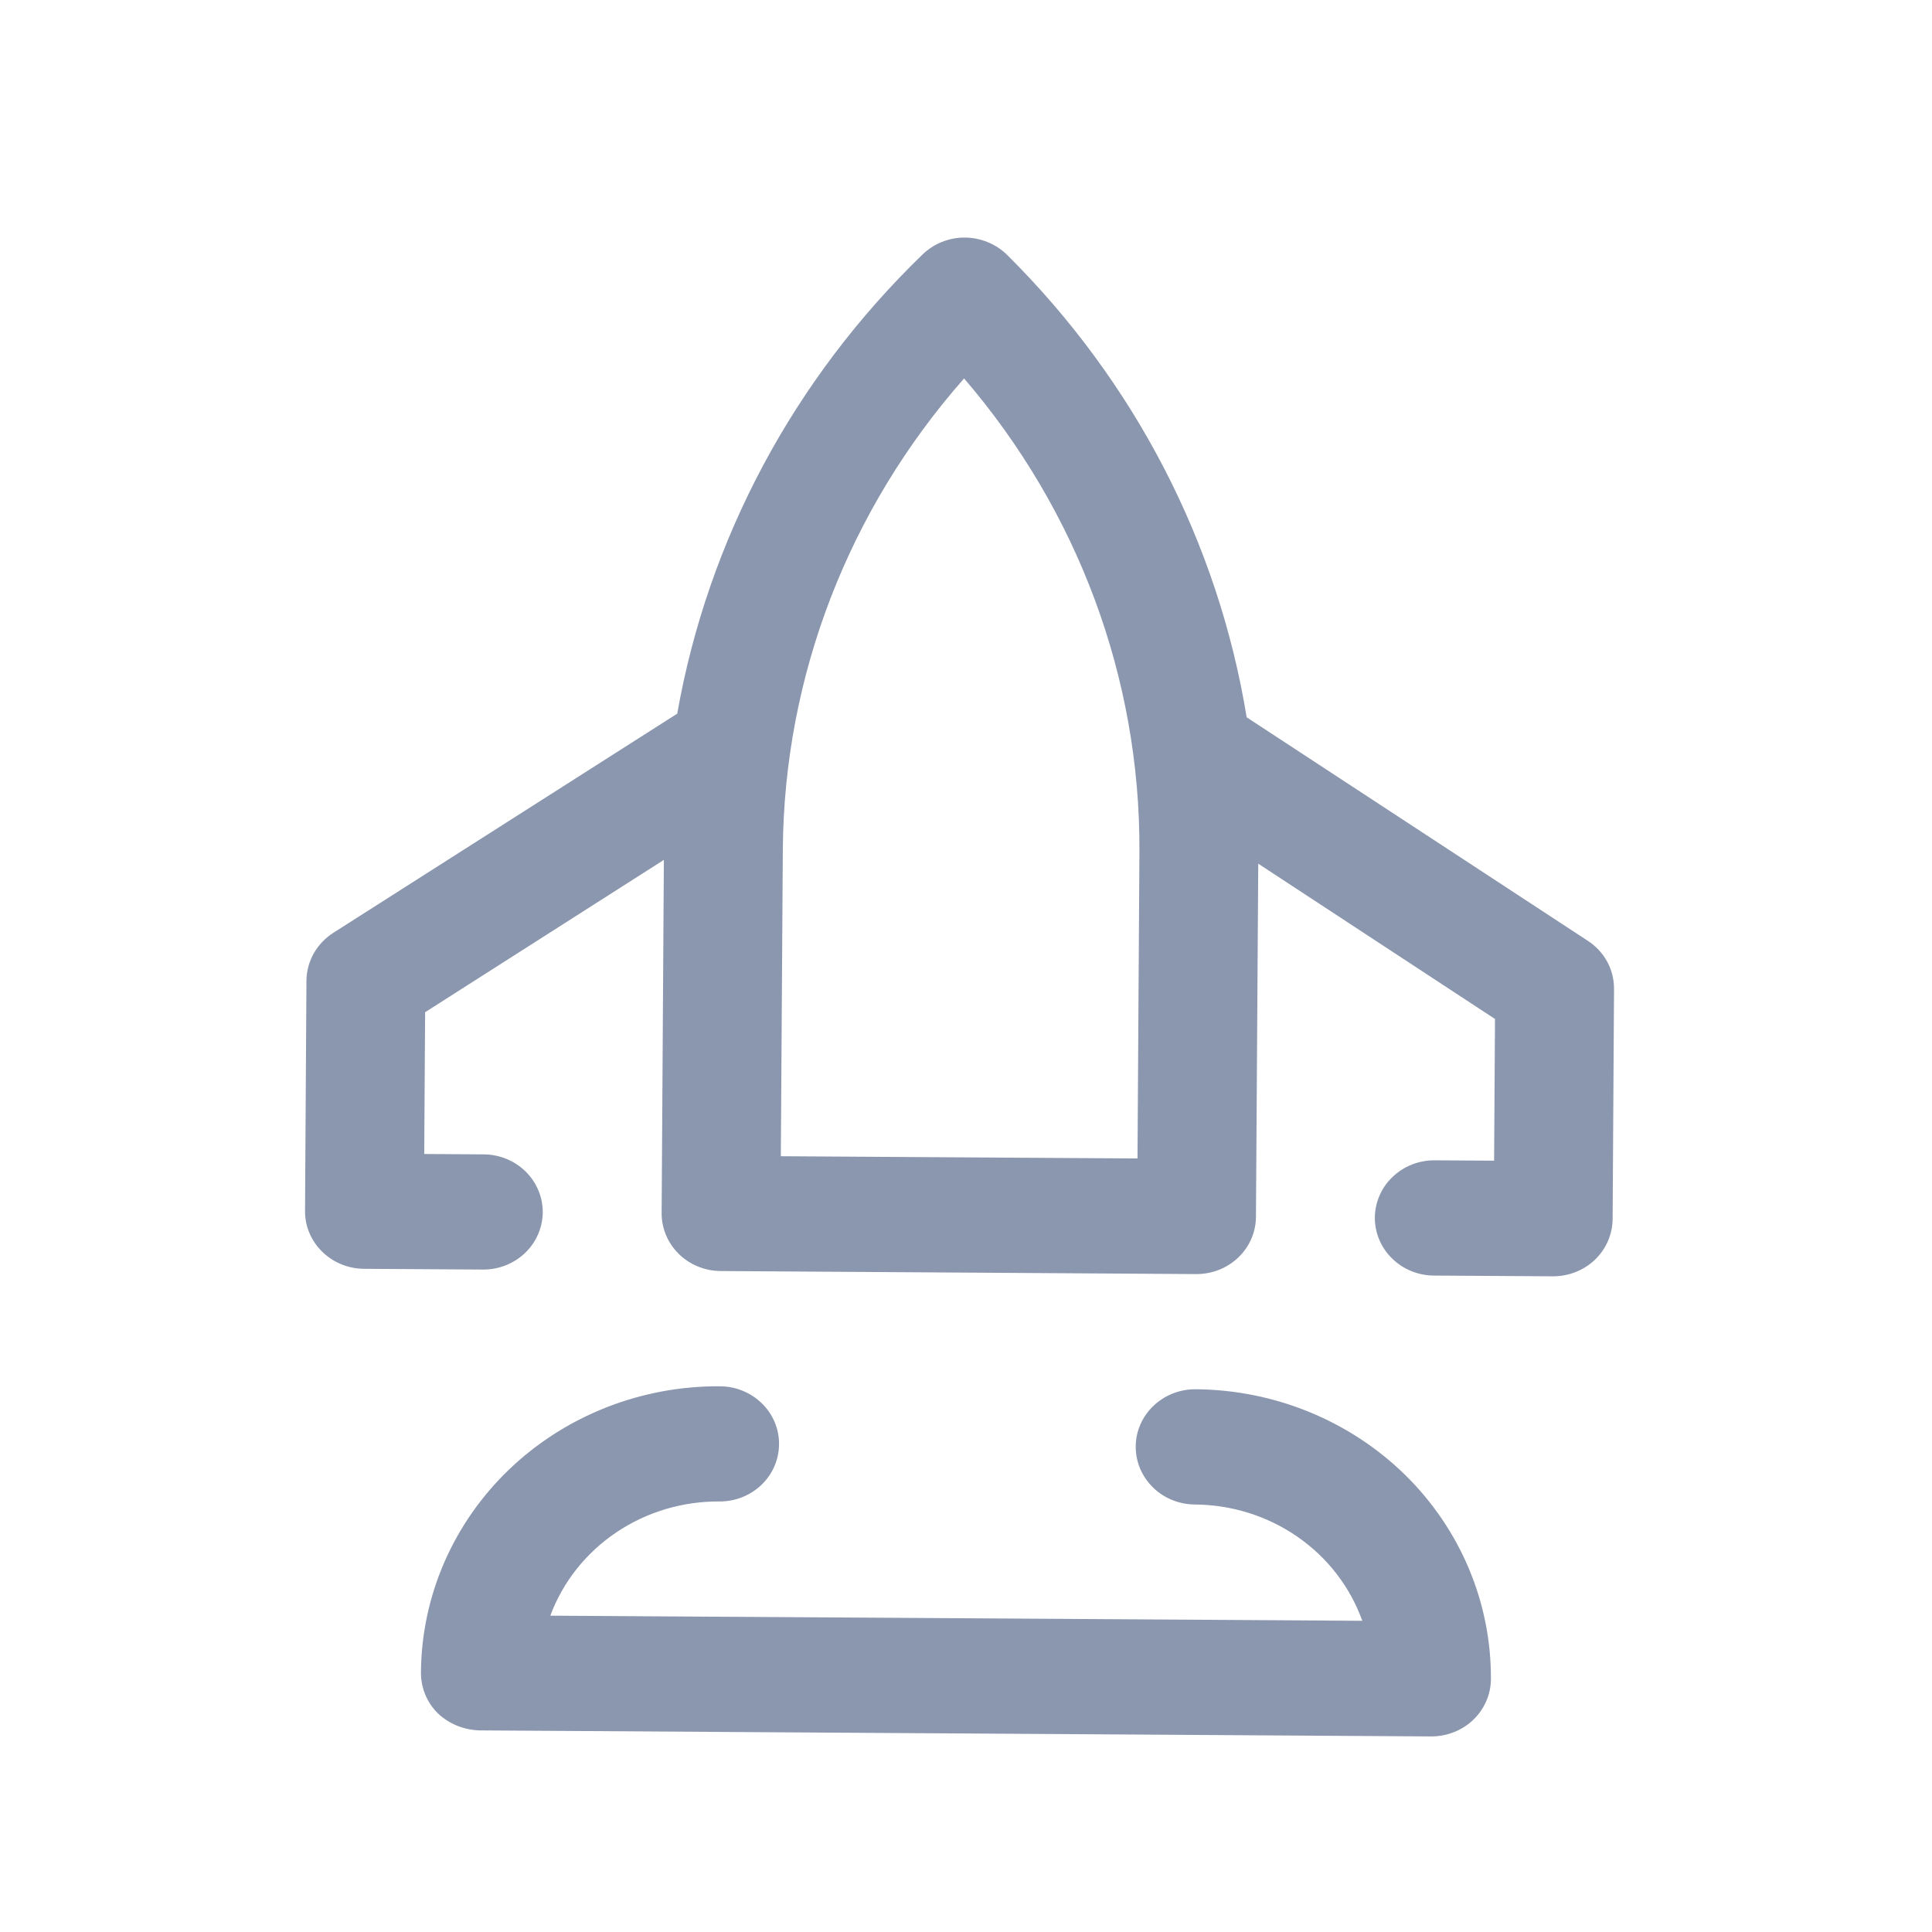 <svg width="26" height="26" viewBox="0 0 26 26" fill="none" xmlns="http://www.w3.org/2000/svg">
<path d="M21.365 12.659L16.777 9.653C16.394 7.305 15.267 5.13 13.553 3.43C13.479 3.357 13.391 3.299 13.293 3.259C13.196 3.219 13.092 3.198 12.986 3.197C12.881 3.196 12.776 3.216 12.678 3.255C12.581 3.293 12.492 3.351 12.417 3.423C10.681 5.101 9.527 7.261 9.114 9.604L4.488 12.552C4.378 12.622 4.287 12.717 4.223 12.829C4.16 12.941 4.126 13.066 4.124 13.194L4.105 16.295C4.103 16.5 4.186 16.698 4.335 16.844C4.485 16.991 4.687 17.074 4.9 17.075L6.499 17.085C6.711 17.087 6.915 17.006 7.066 16.862C7.217 16.717 7.303 16.52 7.304 16.315C7.305 16.109 7.222 15.912 7.073 15.765C6.924 15.619 6.721 15.536 6.509 15.535L5.709 15.53L5.721 13.622L8.934 11.572L8.904 16.325C8.903 16.531 8.986 16.728 9.135 16.875C9.284 17.021 9.487 17.104 9.699 17.105L16.098 17.146C16.31 17.147 16.514 17.067 16.665 16.922C16.816 16.778 16.901 16.581 16.902 16.375L16.933 11.623L20.119 13.713L20.107 15.62L19.307 15.615C19.095 15.614 18.891 15.694 18.74 15.839C18.589 15.983 18.504 16.18 18.502 16.386C18.501 16.591 18.584 16.789 18.733 16.935C18.882 17.082 19.085 17.165 19.297 17.166L20.897 17.176C21.109 17.177 21.313 17.097 21.464 16.953C21.615 16.808 21.7 16.611 21.702 16.406L21.721 13.305C21.721 13.177 21.689 13.051 21.627 12.938C21.565 12.826 21.475 12.73 21.365 12.659ZM15.308 15.59L10.508 15.56L10.535 11.42C10.554 9.098 11.418 6.858 12.974 5.093C14.508 6.877 15.344 9.128 15.334 11.45L15.308 15.59Z" fill="#8B97AE"/>
<path d="M16.089 18.696C15.877 18.695 15.673 18.775 15.522 18.92C15.371 19.064 15.285 19.261 15.284 19.466C15.283 19.672 15.366 19.87 15.515 20.016C15.664 20.163 15.867 20.245 16.079 20.247C16.575 20.25 17.059 20.402 17.462 20.682C17.866 20.962 18.17 21.357 18.333 21.812L7.406 21.743C7.574 21.29 7.884 20.899 8.291 20.624C8.698 20.349 9.183 20.203 9.68 20.206C9.892 20.208 10.096 20.127 10.247 19.983C10.398 19.838 10.483 19.642 10.484 19.436C10.486 19.231 10.403 19.033 10.254 18.887C10.104 18.74 9.902 18.657 9.689 18.656C8.629 18.649 7.609 19.051 6.854 19.773C6.099 20.496 5.672 21.479 5.665 22.507C5.664 22.609 5.684 22.71 5.723 22.805C5.762 22.9 5.82 22.986 5.894 23.059C6.046 23.202 6.249 23.283 6.46 23.287L19.259 23.368C19.471 23.369 19.675 23.289 19.826 23.145C19.977 23 20.063 22.803 20.064 22.598C20.07 21.57 19.655 20.581 18.91 19.849C18.164 19.118 17.149 18.703 16.089 18.696Z" fill="#8B97AE"/>
</svg>
